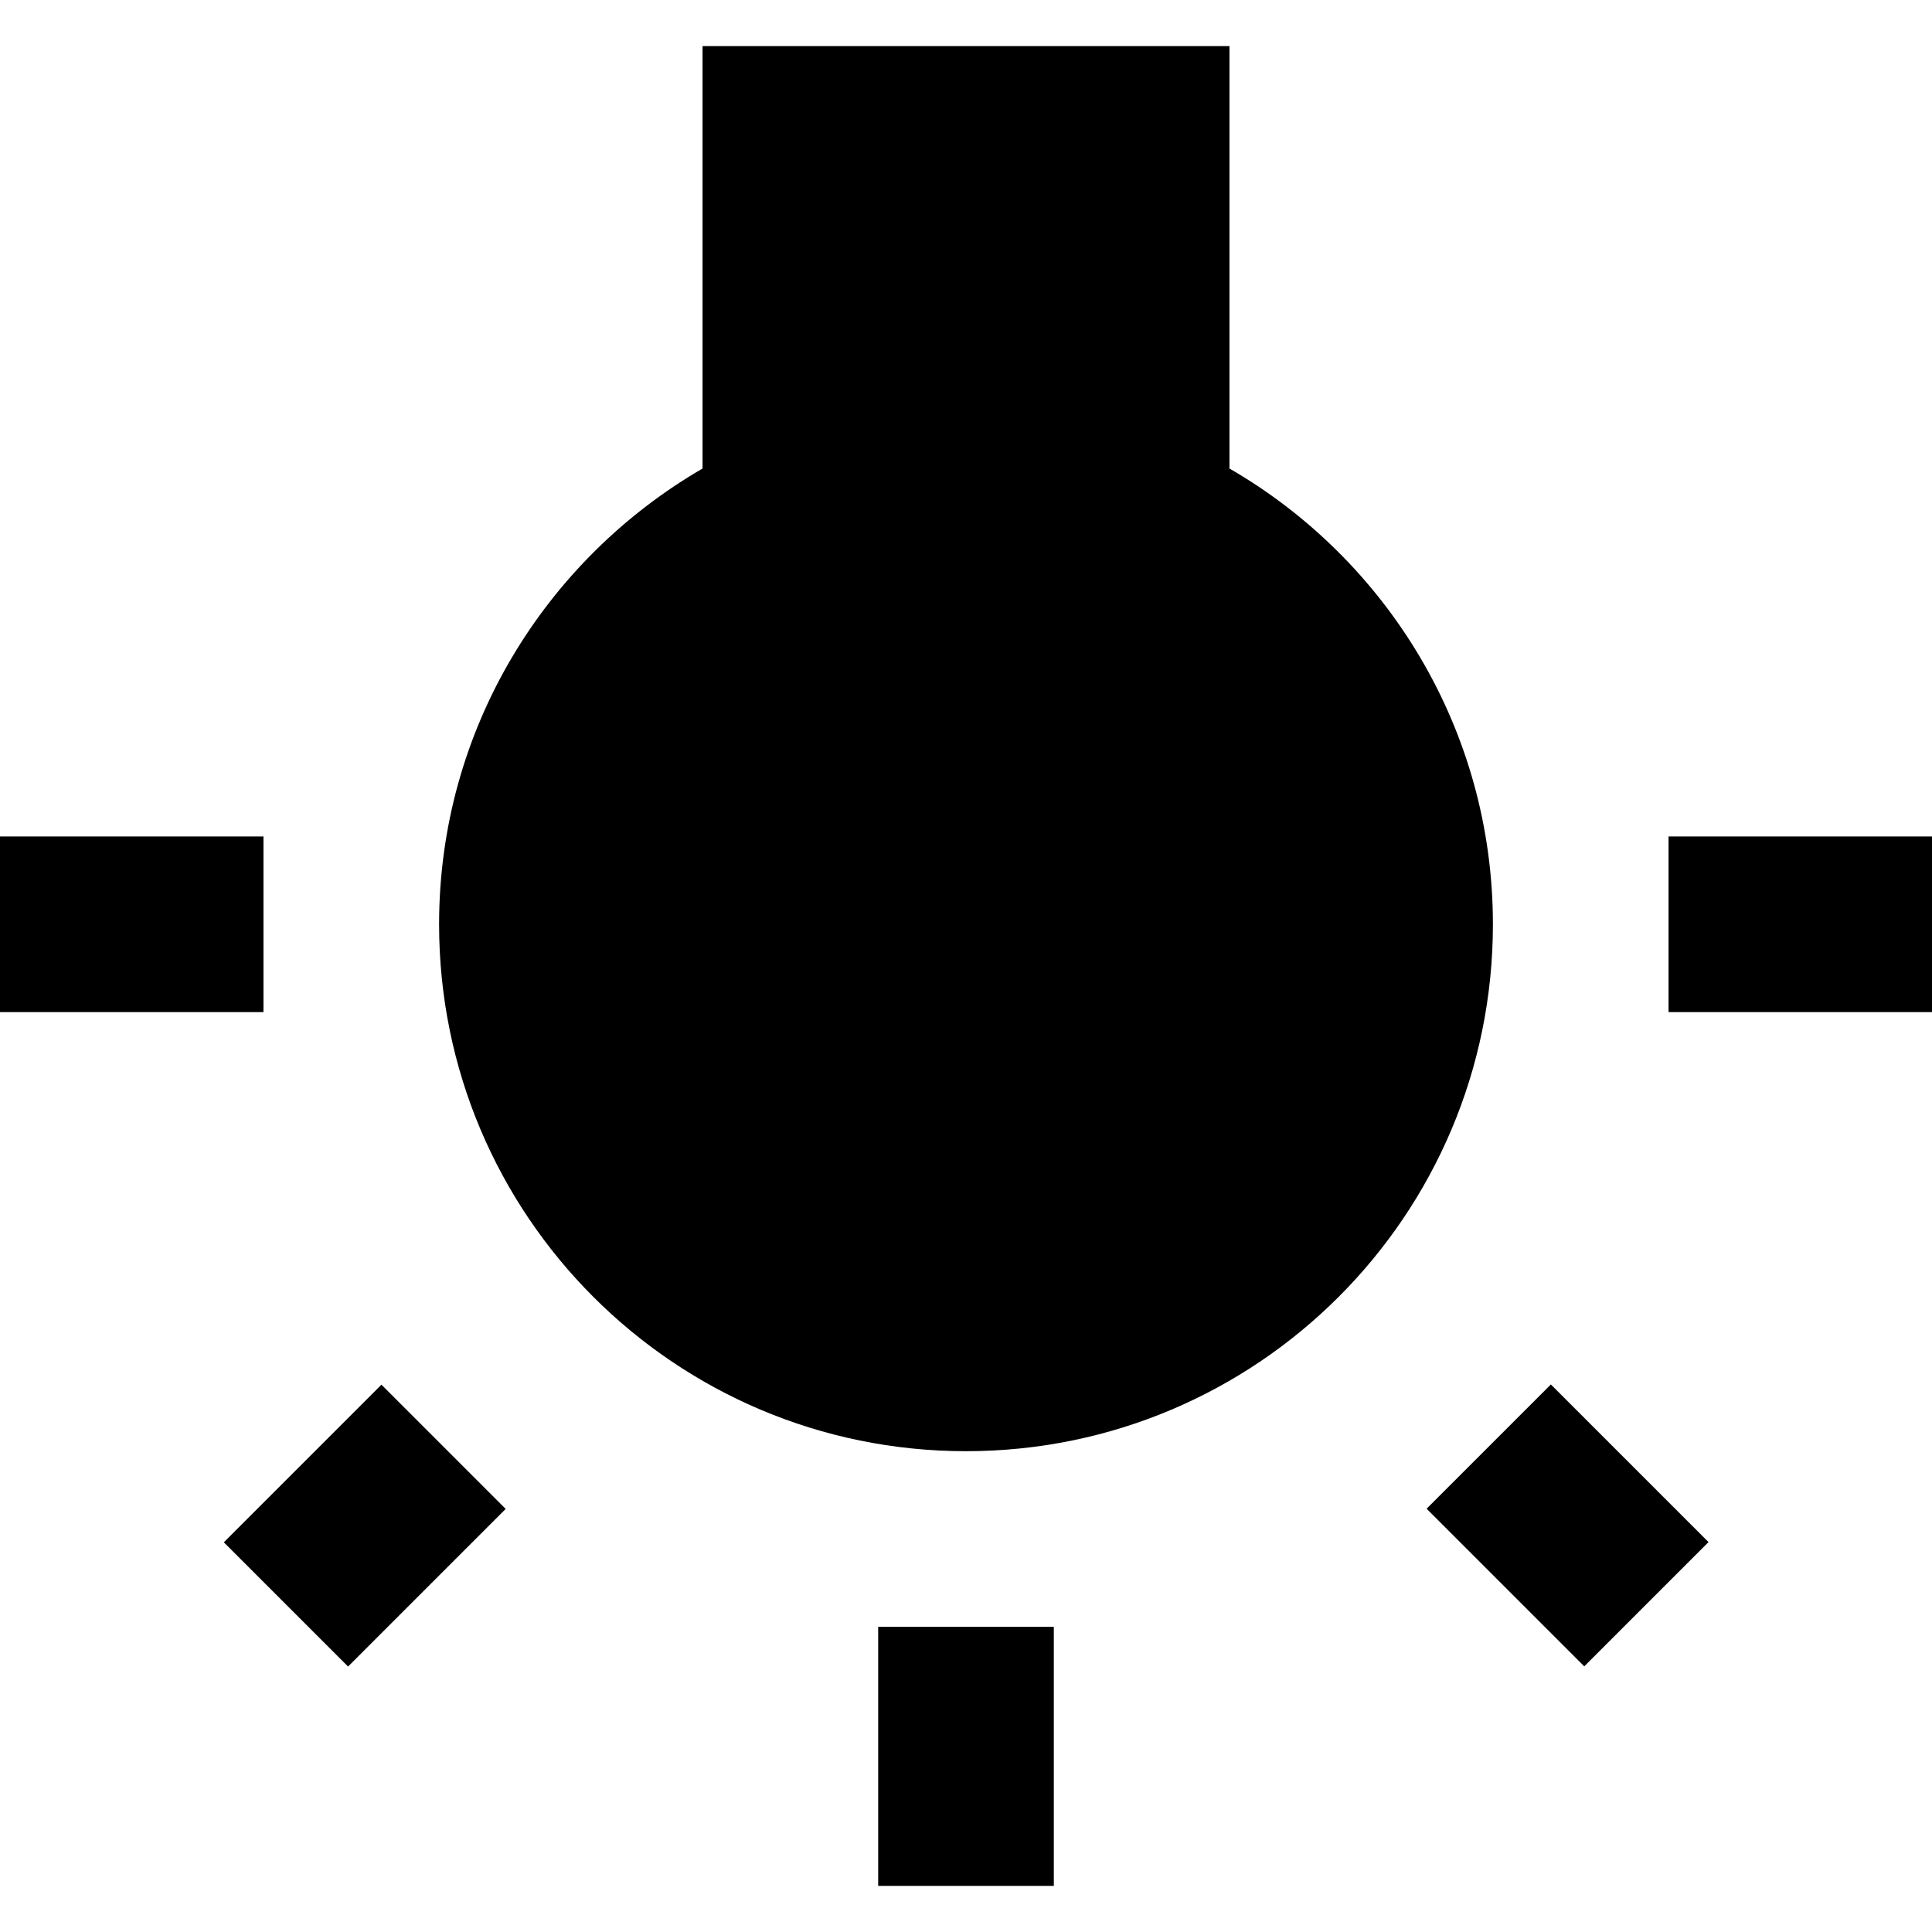 <?xml version="1.0" encoding="iso-8859-1"?>
<!-- Generator: Adobe Illustrator 19.0.0, SVG Export Plug-In . SVG Version: 6.00 Build 0)  -->
<svg xmlns="http://www.w3.org/2000/svg" xmlns:xlink="http://www.w3.org/1999/xlink" version="1.1" id="Capa_1" x="0px" y="0px" viewBox="0 0 469.333 469.333" style="enable-background:new 0 0 469.333 469.333;" xml:space="preserve">
<g>
	<g>
		<g>
			
				<rect x="67.295" y="343.483" transform="matrix(-0.707 -0.707 0.707 -0.707 -110.708 695.264)" width="42.69" height="54.155"/>
			<polygon points="54.4,374.613 54.4,374.613 54.4,374.613    "/>
			<rect x="0" y="203.2" width="64" height="42.667"/>
			<path d="M298.667,113.813V11.2h-128v102.613c-38.187,22.187-64,63.36-64,110.72c0,70.72,57.28,128,128,128s128-57.28,128-128     C362.667,177.173,336.853,135.893,298.667,113.813z"/>
			<rect x="405.333" y="203.2" width="64" height="42.667"/>
			<polygon points="346.56,366.507 346.56,366.507 384.853,404.8 415.04,374.613 376.747,336.32    "/>
			<rect x="213.333" y="395.2" width="42.667" height="62.933"/>
		</g>
	</g>
</g>
<g>
</g>
<g>
</g>
<g>
</g>
<g>
</g>
<g>
</g>
<g>
</g>
<g>
</g>
<g>
</g>
<g>
</g>
<g>
</g>
<g>
</g>
<g>
</g>
<g>
</g>
<g>
</g>
<g>
</g>
</svg>
